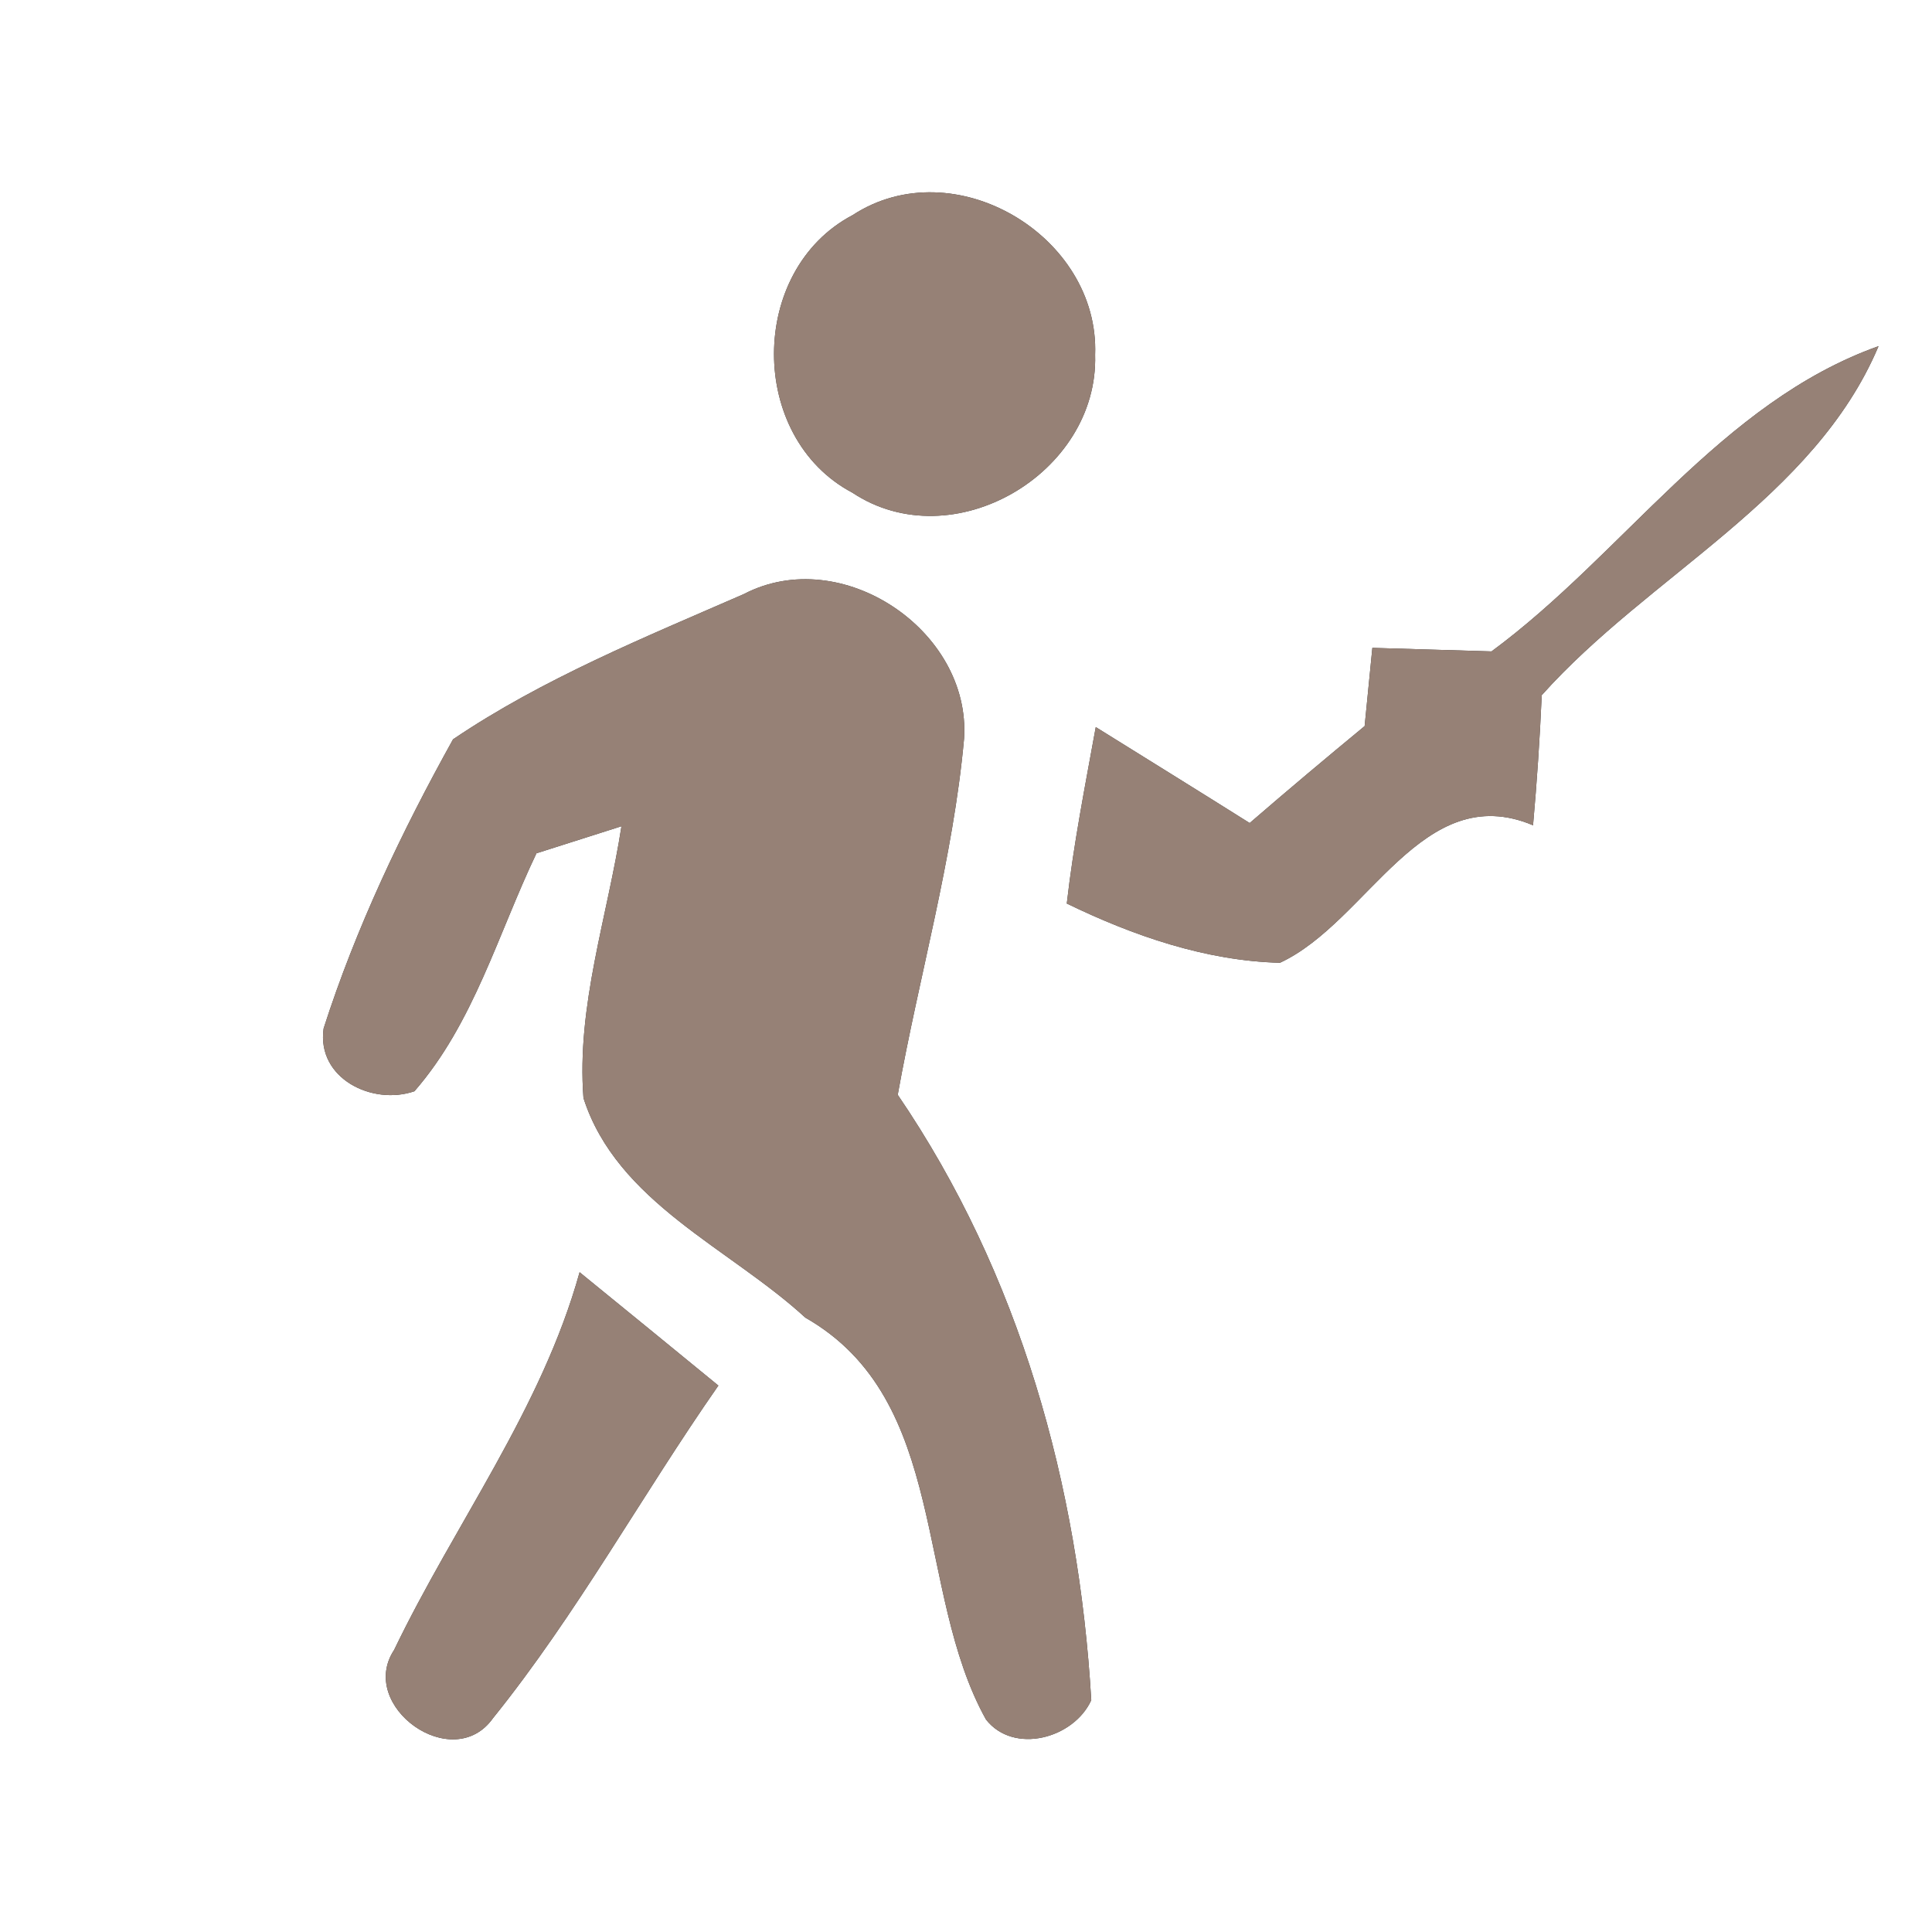 <?xml version="1.0" encoding="UTF-8" ?>
<!DOCTYPE svg PUBLIC "-//W3C//DTD SVG 1.1//EN" "http://www.w3.org/Graphics/SVG/1.1/DTD/svg11.dtd">
<svg width="60pt" height="60pt" viewBox="0 0 60 60" version="1.1" xmlns="http://www.w3.org/2000/svg">
<rect x="0" y="0" width="60" height="60" fill="#333333" stroke="none"/>
<g id="#ffffffff">
<path fill="#ffffff" opacity="1.00" d=" M 0.00 0.00 L 60.00 0.00 L 60.00 60.00 L 0.00 60.00 L 0.00 0.00 M 26.48 6.68 C 23.23 8.39 23.22 13.58 26.47 15.30 C 29.59 17.37 34.12 14.70 34.01 11.02 C 34.15 7.32 29.62 4.63 26.48 6.68 M 46.32 20.23 C 45.40 20.20 43.54 20.15 42.62 20.12 C 42.54 20.93 42.46 21.74 42.38 22.55 C 41.18 23.54 39.99 24.54 38.81 25.56 C 37.22 24.56 35.62 23.57 34.03 22.58 C 33.70 24.40 33.34 26.22 33.13 28.06 C 35.19 29.06 37.44 29.84 39.75 29.90 C 42.49 28.63 44.17 24.18 47.61 25.63 C 47.73 24.29 47.82 22.94 47.88 21.59 C 51.21 17.86 56.34 15.49 58.34 10.75 C 53.43 12.50 50.42 17.21 46.32 20.23 M 14.07 22.96 C 12.48 25.82 11.05 28.82 10.05 31.94 C 9.83 33.49 11.56 34.34 12.87 33.89 C 14.71 31.78 15.47 28.99 16.66 26.50 C 17.32 26.29 18.64 25.87 19.30 25.66 C 18.87 28.45 17.90 31.24 18.12 34.10 C 19.16 37.34 22.66 38.76 25.01 40.92 C 29.50 43.48 28.39 49.39 30.62 53.40 C 31.48 54.50 33.35 53.99 33.89 52.80 C 33.50 46.13 31.67 39.56 27.88 34.00 C 28.54 30.31 29.60 26.68 29.94 22.94 C 30.16 19.58 26.13 16.87 23.10 18.45 C 20.03 19.79 16.85 21.08 14.07 22.96 M 12.24 51.24 C 11.09 52.98 14.06 55.12 15.31 53.36 C 17.92 50.12 19.93 46.44 22.31 43.03 C 20.88 41.86 19.44 40.68 18.00 39.51 C 16.82 43.76 14.13 47.31 12.24 51.24 Z" />
</g>
<g id="#000000ff">
<path fill="#968176" opacity="1.00" d=" M 26.48 6.68 C 29.62 4.63 34.15 7.32 34.01 11.02 C 34.12 14.70 29.59 17.37 26.47 15.30 C 23.22 13.58 23.23 8.39 26.48 6.68 Z" />
<path fill="#968176" opacity="1.00" d=" M 46.32 20.23 C 50.42 17.21 53.43 12.50 58.34 10.75 C 56.34 15.49 51.21 17.86 47.88 21.59 C 47.82 22.94 47.73 24.29 47.61 25.63 C 44.17 24.18 42.49 28.63 39.75 29.90 C 37.44 29.84 35.19 29.06 33.13 28.06 C 33.34 26.22 33.70 24.40 34.03 22.58 C 35.62 23.57 37.22 24.56 38.81 25.56 C 39.99 24.54 41.18 23.54 42.38 22.55 C 42.46 21.74 42.54 20.93 42.62 20.12 C 43.54 20.15 45.40 20.20 46.32 20.23 Z" />
<path fill="#968176" opacity="1.00" d=" M 14.07 22.96 C 16.85 21.08 20.03 19.79 23.10 18.45 C 26.13 16.87 30.16 19.58 29.94 22.94 C 29.60 26.68 28.54 30.31 27.88 34.00 C 31.67 39.56 33.50 46.13 33.89 52.80 C 33.35 53.99 31.48 54.50 30.62 53.40 C 28.39 49.39 29.50 43.48 25.01 40.92 C 22.66 38.76 19.16 37.34 18.12 34.10 C 17.90 31.24 18.87 28.45 19.30 25.66 C 18.64 25.87 17.32 26.29 16.66 26.50 C 15.47 28.99 14.71 31.78 12.87 33.89 C 11.56 34.34 9.83 33.49 10.05 31.94 C 11.05 28.82 12.48 25.82 14.07 22.96 Z" />
<path fill="#968176" opacity="1.00" d=" M 12.24 51.24 C 14.13 47.31 16.82 43.76 18.00 39.51 C 19.44 40.68 20.88 41.86 22.31 43.03 C 19.93 46.44 17.92 50.12 15.31 53.36 C 14.06 55.12 11.09 52.98 12.24 51.24 Z" />
</g>
</svg>
